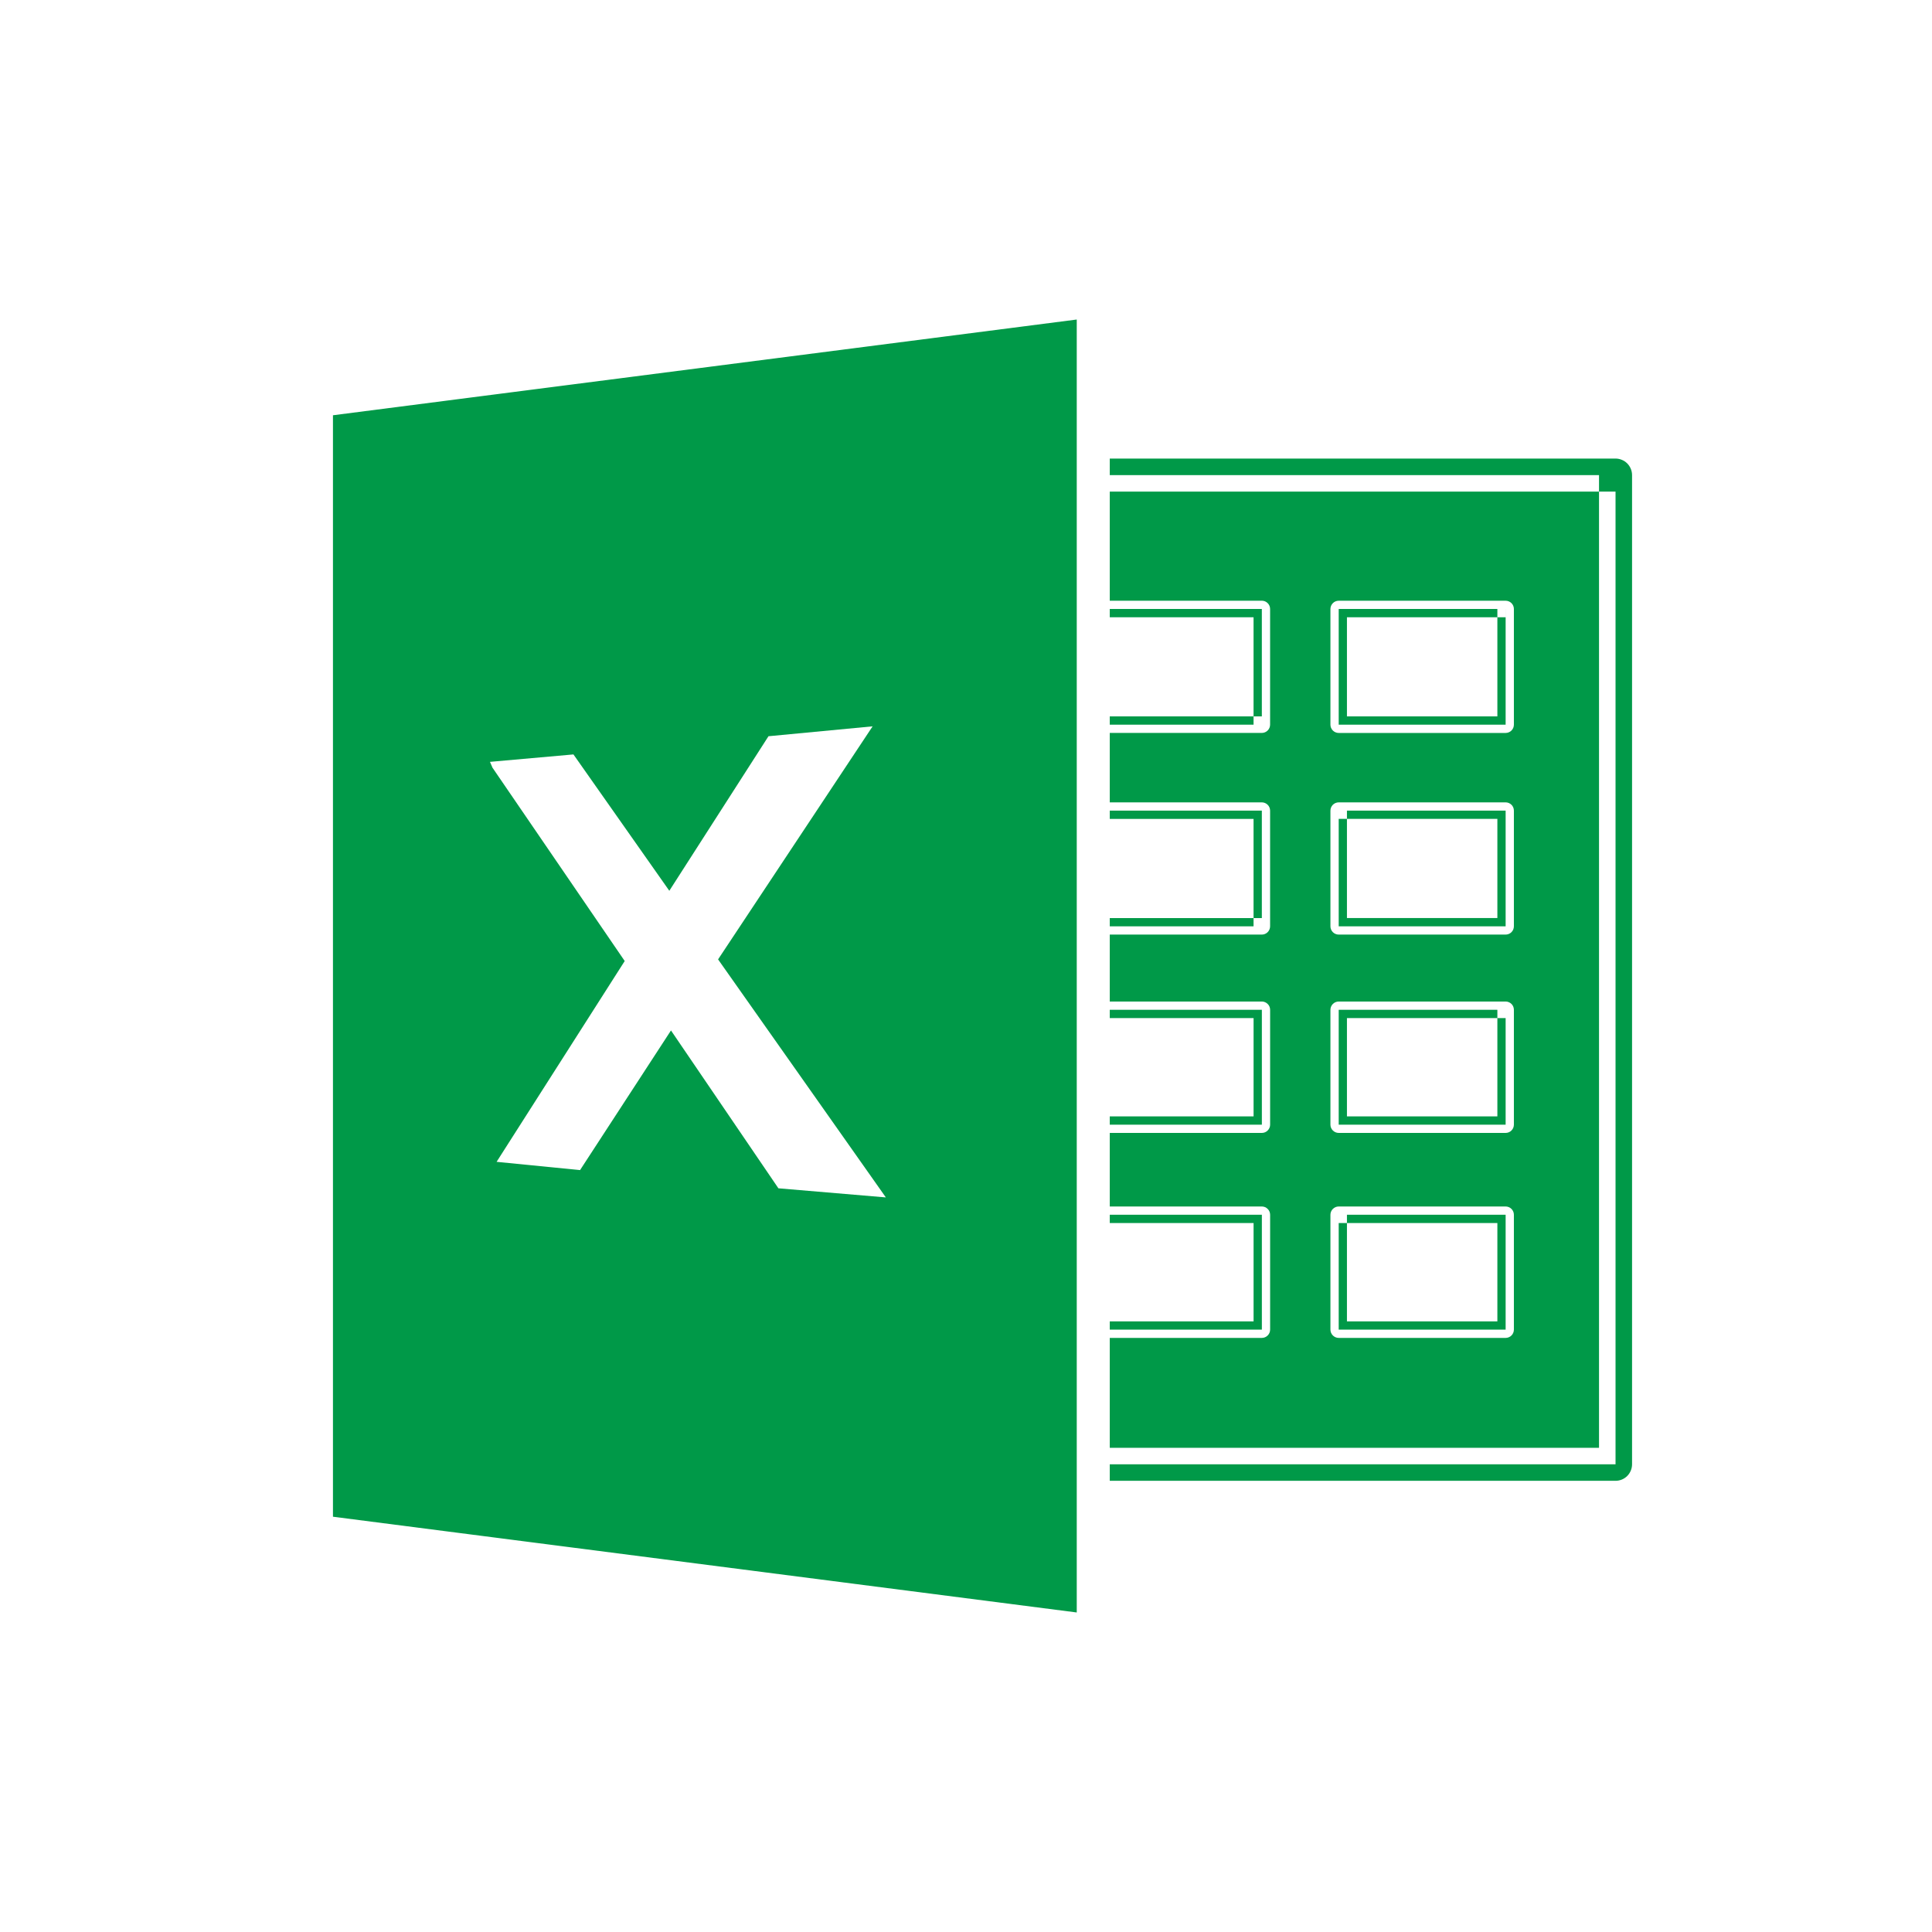 <svg xmlns="http://www.w3.org/2000/svg" xmlns:xlink="http://www.w3.org/1999/xlink" width="80" height="80" viewBox="14.167 8.2 80 80" enable-background="new 14.167 8.2 80 80"><rect x="14.167" y="8.2" width="80" height="80" fill="#333333" stroke="none"/><symbol id="a" viewBox="-108.525 -91.176 217.05 182.351"><path fill="#fff" d="M107.525-90.176h-215.05v180.351h215.05z"/><path stroke="#fff" stroke-width="2" stroke-miterlimit="10" d="M107.525-90.176h-215.05v180.351h215.05z" fill="none"/></symbol><use xlink:href="#a" width="217.05" height="182.351" x="-108.525" y="-91.176" transform="matrix(.434 0 0 -.515 54.166 48.2)" overflow="visible"/><path fill="#009948" d="M44.927 27.873h36.136v40.96h-36.136zm36.136 0h-.684v40.277h-34.768v-39.593h35.452v-.684h-.684.684v-.685h-36.136c-.181 0-.356.073-.484.201-.127.127-.2.304-.2.484v40.96c0 .181.073.356.2.484.128.128.304.2.484.2h36.136c.181 0 .356-.072.484-.2.127-.128.2-.304.2-.484v-40.96c0-.18-.073-.356-.2-.484-.128-.127-.304-.201-.484-.201v.685z"/><path fill="#fff" d="M76.512 33.417v4.791h-6.912v-4.791h6.912zm-10.095 4.79h-7.974v-4.791h7.974v4.791zm-7.973 16.563v-4.756h7.974v4.756h-7.974zm7.973-8.213h-7.974v-4.791h7.974v4.791zm10.095 3.456v4.757h-6.912v-4.756l6.912-.001zm-6.912-8.247h6.912v4.791h-6.912v-4.791zm0 16.734h6.912v4.757h-6.912v-4.757zm-11.156 0h7.974v4.757h-7.974v-4.757zm18.068-25.083h-.342v4.448h-6.229v-4.106h6.57v-.342h-.341.342v-.342h-6.912c-.091 0-.179.036-.242.1-.064.063-.101.152-.101.242v4.791c0 .09.036.178.101.242.063.063.151.1.242.1h6.912c.09 0 .178-.037.242-.1.063-.064.1-.152.1-.242v-4.791c0-.09-.036-.179-.1-.242-.064-.064-.152-.1-.242-.1v.342zm-10.095 4.79v-.342h-7.631v-4.106h7.288v4.449h.343v-.342.341h.342v-4.791c0-.09-.036-.179-.101-.242-.063-.064-.151-.1-.241-.1h-7.974c-.09 0-.178.036-.242.1-.063.063-.1.152-.1.242v4.791c0 .09.036.178.1.242.064.063.152.1.242.1h7.974c.09 0 .178-.037.241-.1.064-.064.101-.152.101-.242h-.342zm-7.973 16.563h.343v-4.414h7.288v4.071h-7.631v.343h.343-.343v.342h7.974c.09 0 .178-.036.241-.101.064-.063.101-.151.101-.241v-4.756c0-.091-.036-.179-.101-.242-.063-.063-.151-.101-.241-.101h-7.974c-.09 0-.178.037-.242.101-.063.063-.1.151-.1.242v4.756c0 .09.036.178.1.241.064.064.152.101.242.101v-.342zm7.973-8.213v-.342h-7.631v-4.106h7.288v4.449h.343v-.342.341h.342v-4.791c0-.09-.036-.178-.101-.242-.063-.063-.151-.1-.241-.1h-7.974c-.09 0-.178.037-.242.1-.063.064-.1.152-.1.242v4.791c0 .09.036.178.1.242s.152.1.242.1h7.974c.09 0 .178-.036.241-.1.064-.064.101-.152.101-.242h-.342zm10.095 3.456h-.342v4.414h-6.229v-4.071h6.57c.09 0 .178-.036.242-.101.063-.063.1-.151.1-.241v-.001c0-.09-.036-.179-.1-.242s-.152-.1-.242-.1-.179.036-.242.1-.1.152-.1.242h.343-.342v.001l.342-.001v-.342h-6.912c-.091 0-.179.037-.242.101-.064.063-.101.151-.101.242v4.756c0 .09.036.178.101.241.063.064.151.101.242.101h6.912c.09 0 .178-.036.242-.101.063-.063.1-.151.1-.241v-4.757c0-.09-.036-.179-.1-.242s-.152-.1-.242-.1-.179.036-.242.1-.1.152-.1.242h.342zm-6.912-8.247v.342h6.57v4.106h-6.229v-4.449h-.341v.342-.341h-.343v4.791c0 .09.036.178.101.242.063.064.151.1.242.1h6.912c.09 0 .178-.036.242-.1.063-.064.1-.152.1-.242v-4.791c0-.09-.036-.178-.1-.242-.064-.063-.152-.1-.242-.1h-6.912c-.091 0-.179.037-.242.1-.064.064-.101.152-.101.242h.343zm0 16.734v.343h6.57v4.072h-6.229v-4.415h-.341v.343-.343h-.343v4.757c0 .09.036.179.101.242.063.063.151.101.242.101h6.912c.09 0 .178-.037.242-.101.063-.063.1-.152.1-.242v-4.757c0-.09-.036-.178-.1-.241-.064-.064-.152-.101-.242-.101h-6.912c-.091 0-.179.036-.242.101-.064.063-.101.151-.101.241h.343zm-11.156 0v.343h7.631v4.072h-7.288v-4.415h-.343v.343-.343h-.342v4.757c0 .09.036.179.1.242s.152.101.242.101h7.974c.09 0 .178-.037.241-.101.064-.063.101-.152.101-.242v-4.757c0-.09-.036-.178-.101-.241-.063-.064-.151-.101-.241-.101h-7.974c-.09 0-.178.036-.242.101-.063.063-.1.151-.1.241h.342z"/><path fill="#009948" d="M27.269 24.793l32.167-4.14v55.094l-32.167-4.141z"/><path fill="#fff" d="M27.269 24.793l.088.679 31.396-4.041v53.538l-30.799-3.965v-46.21h-.685l.088.679-.088-.68h-.684v46.813c0 .345.255.635.597.679l32.167 4.141c.194.025.393-.035.539-.165.147-.129.232-.318.232-.514v-55.094c0-.196-.085-.385-.232-.514-.146-.129-.345-.19-.539-.165l-32.167 4.141c-.342.044-.597.334-.597.679h.684zm18.719 13.893l4.312-.41-6.399 9.65 6.947 9.856-4.449-.377-4.448-6.536-3.765 5.782-3.456-.342 5.305-8.315-5.476-8.007-.103-.24 3.456-.308 3.97 5.646 4.106-6.399z"/></svg>
